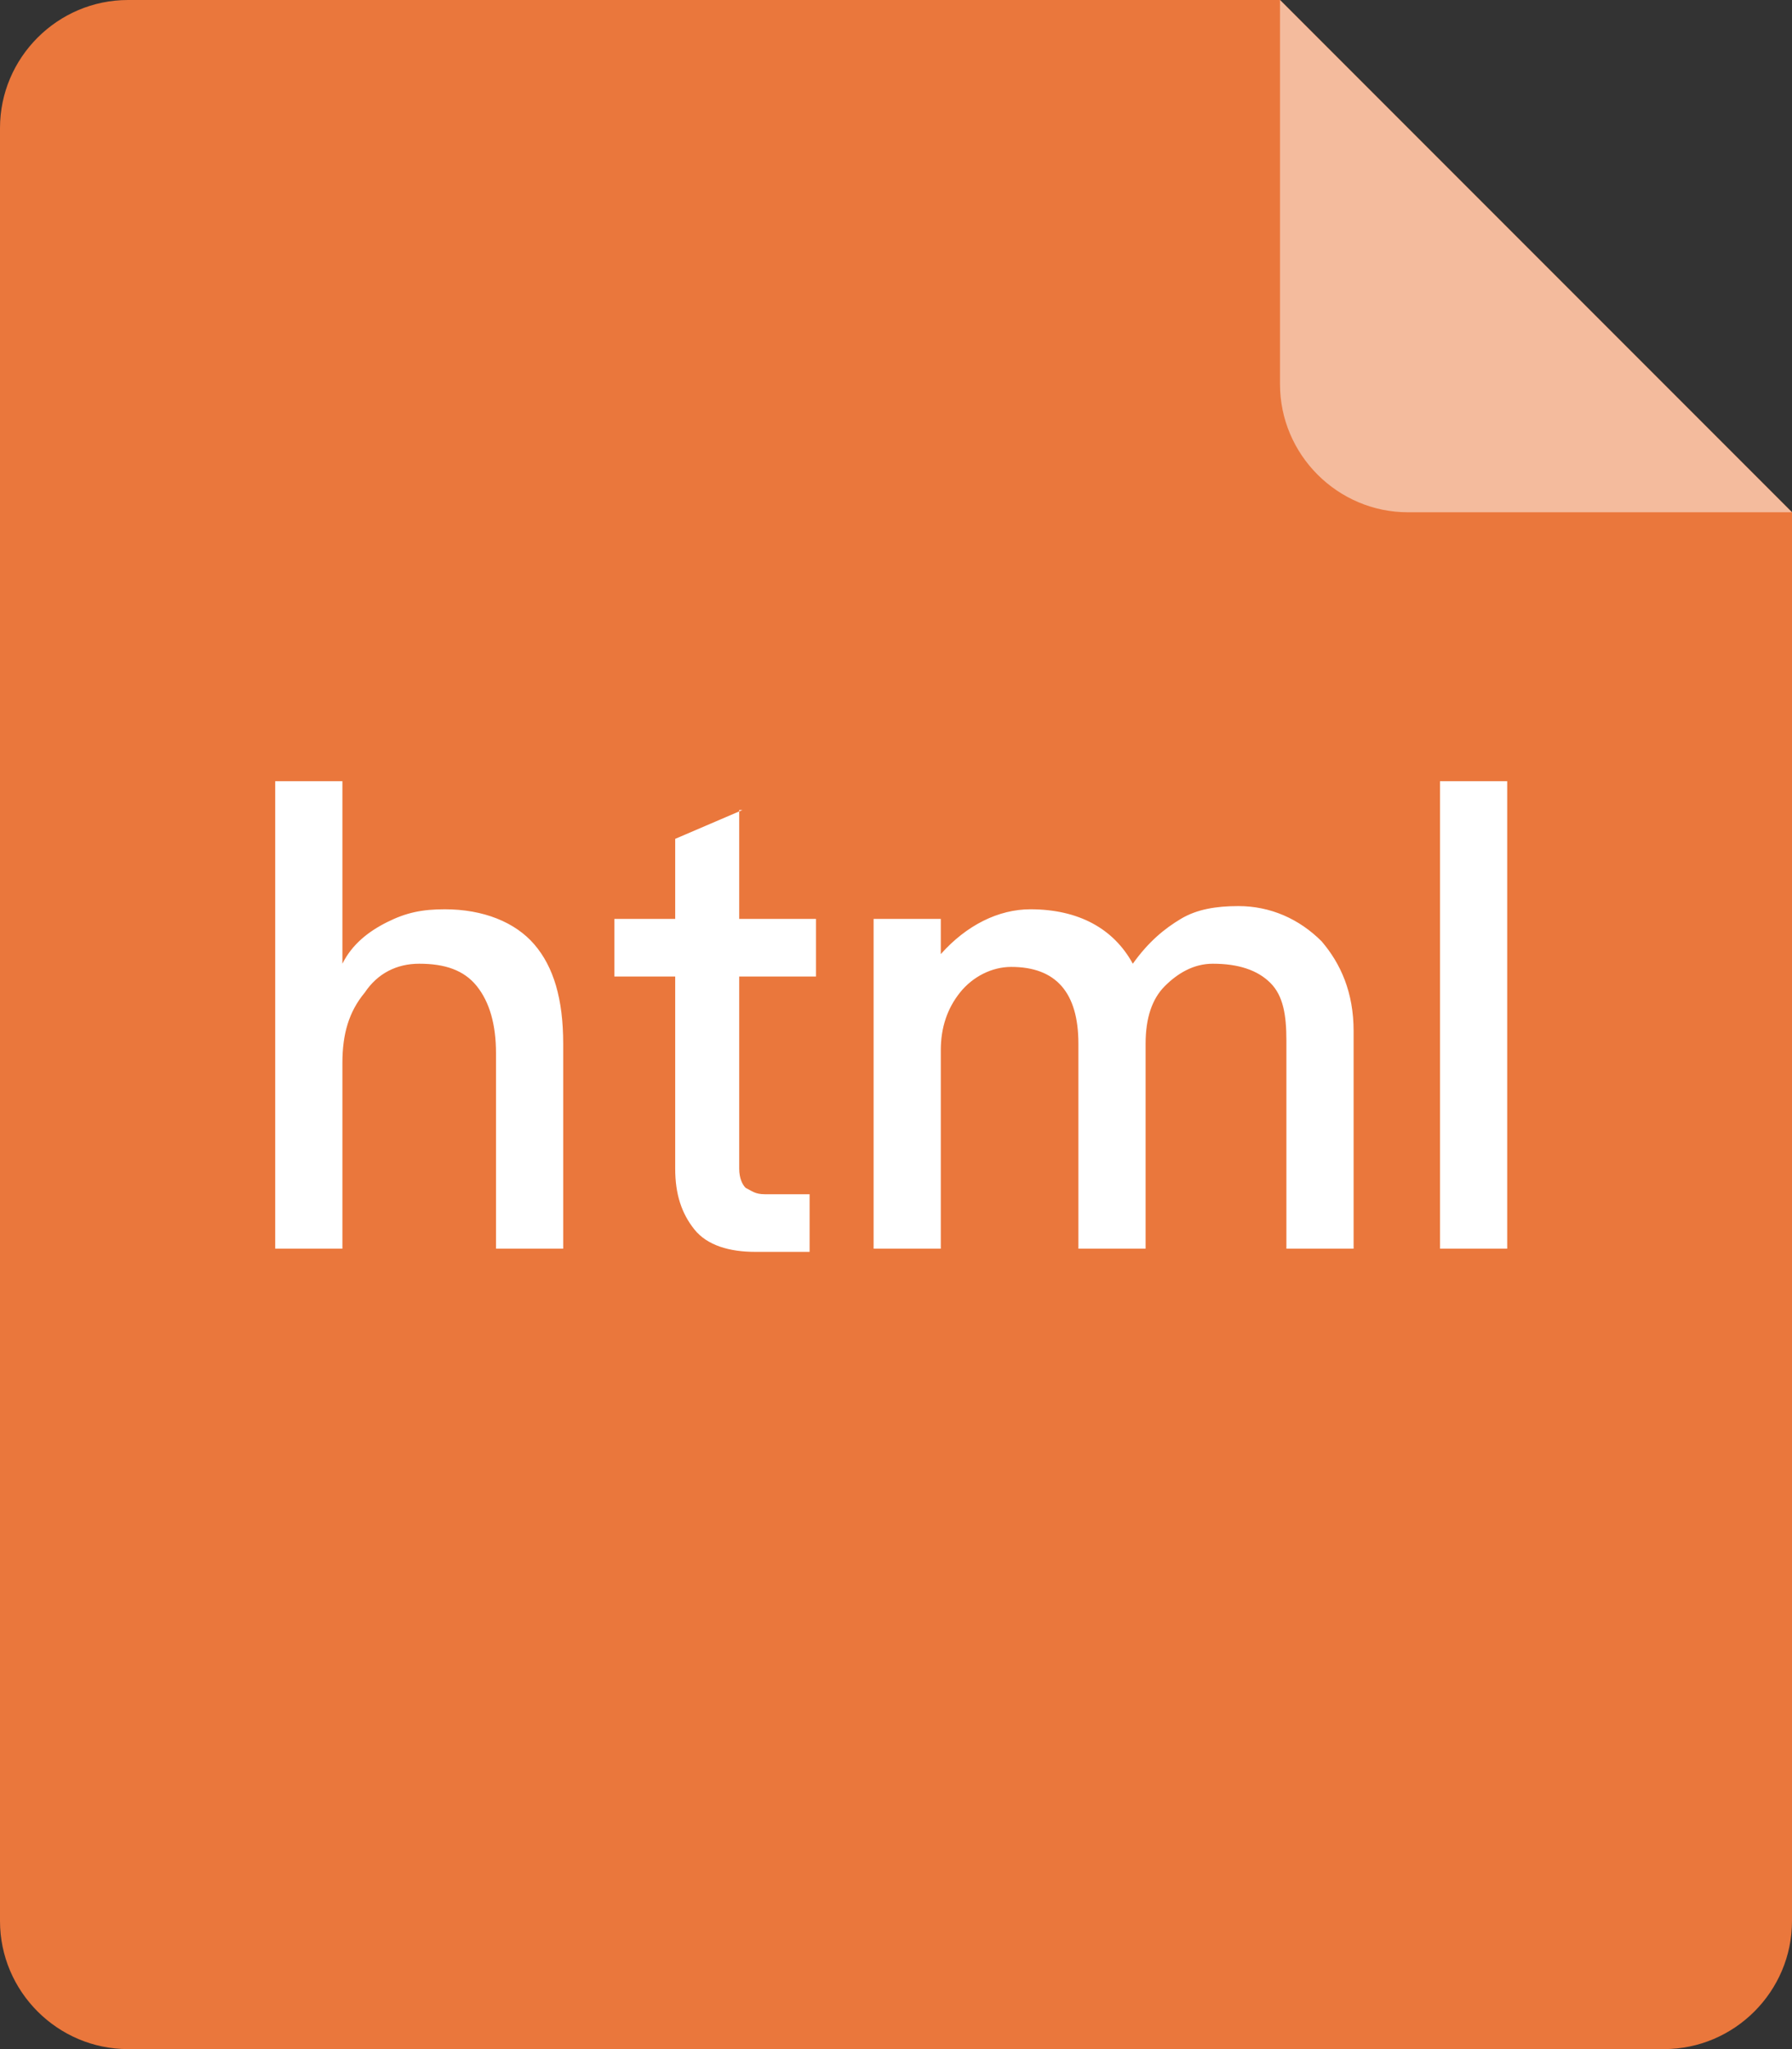 <?xml version="1.0" encoding="utf-8"?>
<!-- Generator: Adobe Illustrator 20.0.0, SVG Export Plug-In . SVG Version: 6.00 Build 0)  -->
<svg version="1.1" id="Layer_1" xmlns="http://www.w3.org/2000/svg" xmlns:xlink="http://www.w3.org/1999/xlink" x="0px" y="0px"
	 viewBox="0 0 56 64" style="enable-background:new 0 0 56 64;" xml:space="preserve">
<rect x="0" y="0" width="56" height="64" fill="#333333" stroke="none"/>
<style type="text/css">
	.st0{fill:#EA773C;}
	.st1{fill:#F4BB9D;}
	.st2{fill:#FFFFFF;}
</style>
<path id="Rectangle-Copy-5" class="st0" d="M0,4c0-2.2,1.8-4,4-4h36l16,16v44c0,2.2-1.8,4-4,4H4c-2.2,0-4-1.8-4-4V4z"/>
<path id="Path-29" class="st1" d="M40,0v12c0,2.2,1.8,4,4,4l12,0L40,0z"/>
<path id="html" class="st2" d="M8.6,24.4V39h2.1v-5.8c0-0.9,0.2-1.6,0.7-2.2c0.4-0.6,1-0.9,1.7-0.9c0.8,0,1.4,0.2,1.8,0.7
	c0.4,0.5,0.6,1.2,0.6,2.1V39h2.1v-6.4c0-1.4-0.3-2.4-0.9-3.1c-0.6-0.7-1.6-1.1-2.8-1.1c-0.7,0-1.2,0.1-1.8,0.4
	c-0.6,0.3-1.1,0.7-1.4,1.3v-5.7H8.6z M23.2,25.3l-2.1,0.9v2.5h-1.9v1.8h1.9v6c0,0.8,0.2,1.4,0.6,1.9c0.4,0.5,1.1,0.7,1.9,0.7h1.7
	v-1.8h-1.4c-0.3,0-0.4-0.1-0.6-0.2c-0.1-0.1-0.2-0.3-0.2-0.6v-6h2.4v-1.8h-2.4V25.3z M32.2,28.4c-1,0-2,0.5-2.8,1.4v-1.1h-2.1V39
	h2.1v-6.2c0-0.7,0.2-1.3,0.6-1.8c0.4-0.5,1-0.8,1.6-0.8c1.4,0,2.1,0.8,2.1,2.4V39h2.1v-6.4c0-0.8,0.2-1.4,0.6-1.8
	c0.4-0.4,0.9-0.7,1.5-0.7c0.8,0,1.4,0.2,1.8,0.6c0.4,0.4,0.5,1,0.5,1.8V39h2.1v-6.8c0-1.2-0.4-2.1-1-2.8c-0.7-0.7-1.6-1.1-2.6-1.1
	c-0.7,0-1.3,0.1-1.8,0.4c-0.5,0.3-1,0.7-1.5,1.4C34.8,29,33.7,28.4,32.2,28.4z M45,24.4V39h2.1V24.4H45z"/>
</svg>
